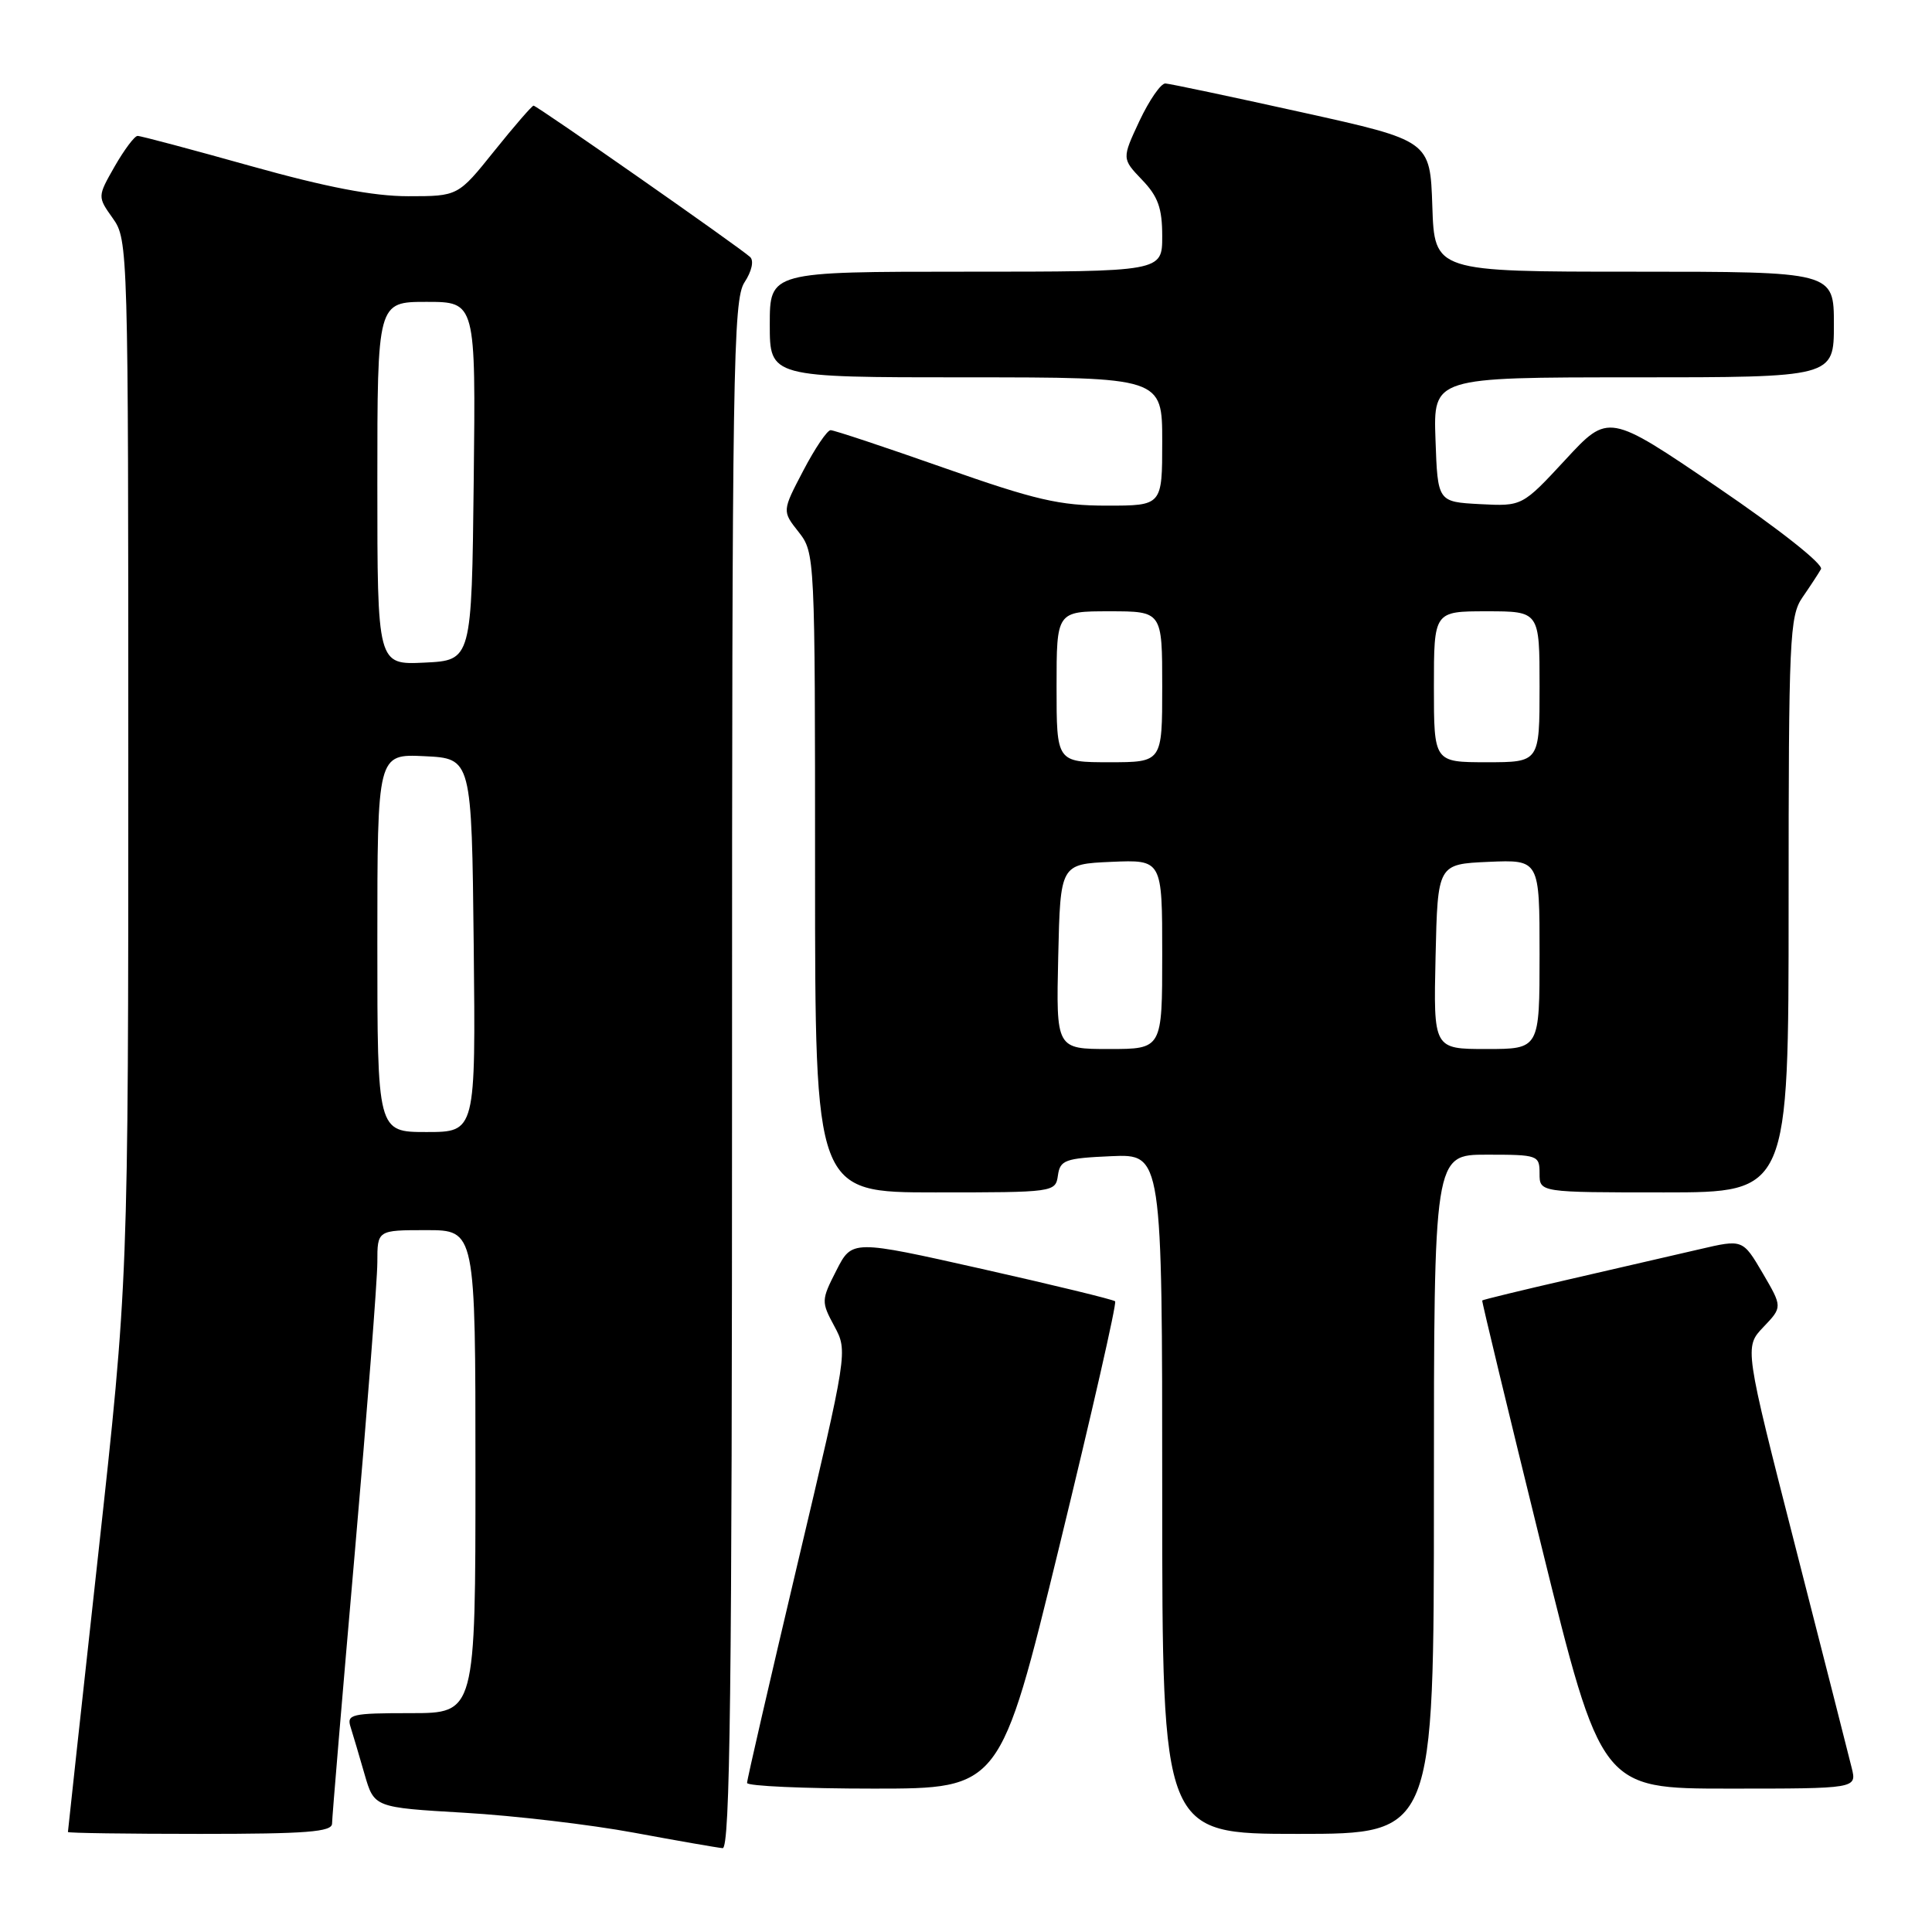 <?xml version="1.0" encoding="UTF-8" standalone="no"?>
<!DOCTYPE svg PUBLIC "-//W3C//DTD SVG 1.1//EN" "http://www.w3.org/Graphics/SVG/1.1/DTD/svg11.dtd" >
<svg xmlns="http://www.w3.org/2000/svg" xmlns:xlink="http://www.w3.org/1999/xlink" version="1.1" viewBox="0 0 256 256">
 <g >
 <path fill="currentColor"
d=" M 97.00 142.46 C 97.00 48.90 97.14 39.71 98.65 37.41 C 99.61 35.95 99.92 34.55 99.40 34.06 C 98.06 32.81 71.15 14.00 70.70 14.00 C 70.49 14.00 68.15 16.70 65.50 20.00 C 60.69 26.00 60.69 26.00 54.09 26.00 C 49.45 26.00 43.27 24.81 33.23 22.00 C 25.38 19.80 18.63 18.00 18.23 18.01 C 17.83 18.01 16.47 19.83 15.20 22.04 C 12.91 26.06 12.91 26.06 14.95 28.93 C 16.97 31.76 17.00 32.88 17.00 100.74 C 17.00 169.67 17.00 169.67 13.00 206.09 C 10.80 226.11 9.00 242.61 9.00 242.75 C 9.00 242.89 16.88 243.00 26.50 243.00 C 40.62 243.00 44.00 242.74 44.00 241.63 C 44.00 240.88 45.35 224.80 47.00 205.88 C 48.65 186.97 50.00 169.59 50.00 167.25 C 50.00 163.00 50.00 163.00 56.50 163.00 C 63.00 163.00 63.00 163.00 63.00 195.00 C 63.00 227.00 63.00 227.00 54.43 227.00 C 46.54 227.00 45.91 227.15 46.46 228.86 C 46.78 229.88 47.62 232.70 48.31 235.11 C 49.58 239.50 49.58 239.50 61.54 240.20 C 68.12 240.58 78.22 241.77 84.00 242.84 C 89.78 243.91 95.06 244.83 95.75 244.89 C 96.74 244.98 97.00 223.88 97.00 142.46 Z  M 190.00 198.00 C 190.00 153.00 190.00 153.00 197.00 153.00 C 203.80 153.00 204.00 153.07 204.00 155.50 C 204.00 158.00 204.00 158.00 220.50 158.00 C 237.00 158.00 237.00 158.00 237.00 119.90 C 237.00 84.57 237.13 81.62 238.84 79.15 C 239.85 77.69 240.95 76.01 241.29 75.41 C 241.65 74.79 235.83 70.18 227.53 64.53 C 213.13 54.74 213.13 54.74 207.42 60.92 C 201.70 67.09 201.70 67.09 196.10 66.80 C 190.50 66.50 190.50 66.50 190.21 58.25 C 189.92 50.00 189.92 50.00 216.46 50.00 C 243.00 50.00 243.00 50.00 243.00 43.00 C 243.00 36.00 243.00 36.00 216.54 36.00 C 190.08 36.00 190.08 36.00 189.79 27.32 C 189.50 18.64 189.50 18.64 172.50 14.88 C 163.15 12.81 155.01 11.09 154.42 11.06 C 153.83 11.03 152.29 13.26 150.99 16.01 C 148.65 21.02 148.65 21.02 151.32 23.82 C 153.45 26.03 154.00 27.58 154.00 31.30 C 154.00 36.00 154.00 36.00 128.00 36.00 C 102.00 36.00 102.00 36.00 102.00 43.00 C 102.00 50.00 102.00 50.00 128.00 50.00 C 154.00 50.00 154.00 50.00 154.00 58.50 C 154.00 67.00 154.00 67.00 146.66 67.00 C 140.41 67.00 137.20 66.26 125.10 62.00 C 117.28 59.25 110.52 57.00 110.06 57.00 C 109.61 57.00 107.98 59.41 106.44 62.36 C 103.63 67.72 103.63 67.72 105.82 70.49 C 107.98 73.25 108.00 73.60 108.00 115.63 C 108.00 158.00 108.00 158.00 123.93 158.00 C 139.69 158.00 139.86 157.98 140.18 155.75 C 140.47 153.71 141.12 153.47 147.25 153.20 C 154.00 152.91 154.00 152.91 154.00 197.95 C 154.00 243.00 154.00 243.00 172.00 243.00 C 190.00 243.00 190.00 243.00 190.00 198.00 Z  M 140.36 204.93 C 144.66 187.29 148.00 172.66 147.76 172.43 C 147.53 172.20 139.59 170.27 130.12 168.14 C 112.90 164.27 112.90 164.27 110.83 168.33 C 108.81 172.28 108.81 172.49 110.55 175.72 C 112.34 179.05 112.34 179.06 105.66 207.28 C 101.99 222.80 98.98 235.84 98.99 236.25 C 99.00 236.66 106.55 237.00 115.77 237.00 C 132.54 237.00 132.54 237.00 140.36 204.93 Z  M 245.36 234.25 C 244.99 232.74 241.64 219.57 237.91 205.00 C 231.13 178.50 231.13 178.50 233.66 175.84 C 236.19 173.19 236.19 173.19 233.56 168.69 C 230.92 164.20 230.92 164.20 225.21 165.53 C 222.07 166.26 214.33 168.05 208.01 169.50 C 201.69 170.95 196.47 172.22 196.40 172.32 C 196.33 172.42 199.85 187.01 204.22 204.75 C 212.17 237.00 212.17 237.00 229.10 237.00 C 246.04 237.00 246.04 237.00 245.36 234.25 Z  M 50.00 124.95 C 50.00 99.90 50.00 99.90 56.25 100.20 C 62.50 100.50 62.50 100.50 62.77 125.25 C 63.03 150.00 63.03 150.00 56.52 150.00 C 50.00 150.00 50.00 150.00 50.00 124.95 Z  M 50.00 64.05 C 50.00 40.00 50.00 40.00 56.52 40.00 C 63.04 40.00 63.04 40.00 62.77 63.75 C 62.50 87.50 62.50 87.50 56.25 87.80 C 50.00 88.10 50.00 88.10 50.00 64.05 Z  M 140.22 126.75 C 140.50 114.50 140.50 114.50 147.25 114.20 C 154.00 113.91 154.00 113.91 154.00 126.45 C 154.00 139.00 154.00 139.00 146.97 139.00 C 139.94 139.00 139.94 139.00 140.22 126.75 Z  M 190.22 126.75 C 190.50 114.50 190.50 114.50 197.25 114.20 C 204.00 113.91 204.00 113.91 204.00 126.45 C 204.00 139.00 204.00 139.00 196.97 139.00 C 189.94 139.00 189.94 139.00 190.22 126.75 Z  M 140.00 91.00 C 140.00 81.00 140.00 81.00 147.00 81.00 C 154.00 81.00 154.00 81.00 154.00 91.00 C 154.00 101.00 154.00 101.00 147.00 101.00 C 140.00 101.00 140.00 101.00 140.00 91.00 Z  M 190.00 91.00 C 190.00 81.00 190.00 81.00 197.00 81.00 C 204.00 81.00 204.00 81.00 204.00 91.00 C 204.00 101.00 204.00 101.00 197.00 101.00 C 190.00 101.00 190.00 101.00 190.00 91.00 Z "/>
</g>
</svg>